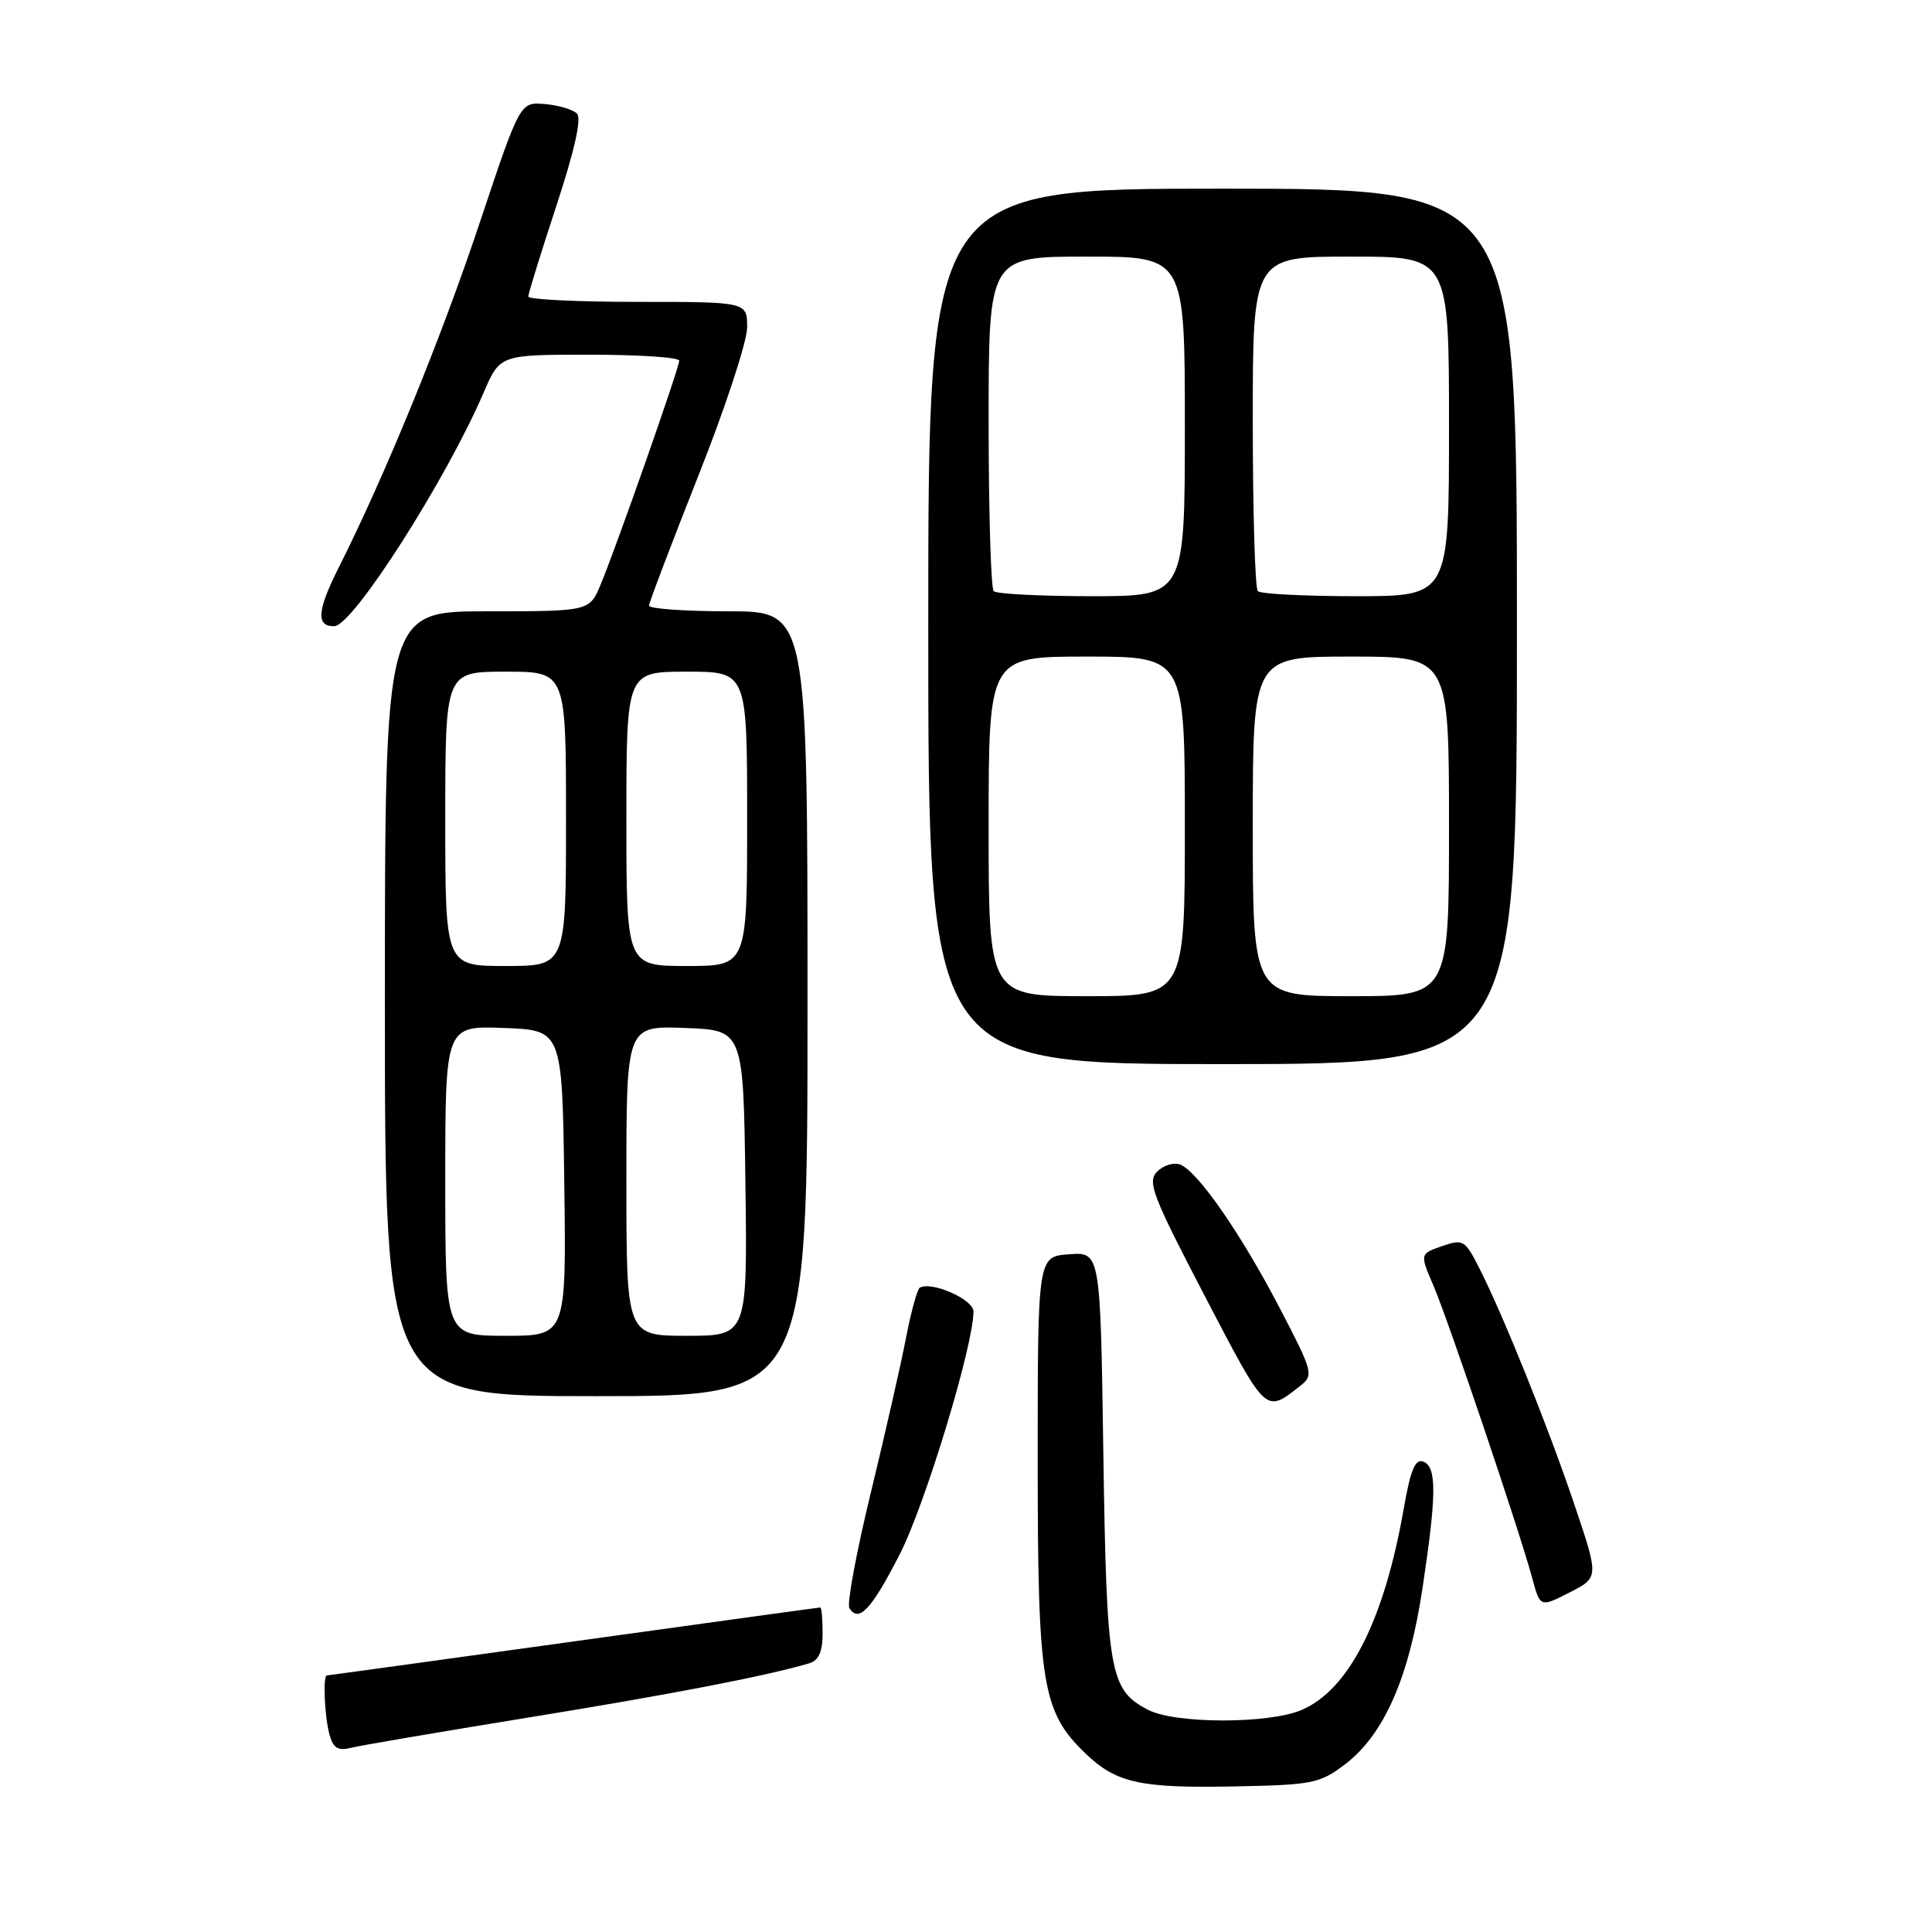 <?xml version="1.0" encoding="UTF-8" standalone="no"?>
<!DOCTYPE svg PUBLIC "-//W3C//DTD SVG 1.1//EN" "http://www.w3.org/Graphics/SVG/1.1/DTD/svg11.dtd" >
<svg xmlns="http://www.w3.org/2000/svg" xmlns:xlink="http://www.w3.org/1999/xlink" version="1.1" viewBox="0 0 256 256">
 <g >
 <path fill="currentColor"
d=" M 178.25 233.76 C 183.39 229.84 186.71 222.29 188.48 210.50 C 190.37 197.99 190.39 194.36 188.59 193.67 C 187.53 193.27 186.90 194.77 186.02 199.81 C 183.42 214.72 178.72 223.96 172.40 226.61 C 168.02 228.44 155.71 228.42 152.15 226.57 C 147.02 223.92 146.64 221.76 146.20 192.70 C 145.81 165.89 145.81 165.89 141.65 166.20 C 137.50 166.50 137.50 166.50 137.50 193.50 C 137.50 223.30 138.08 226.83 143.87 232.38 C 147.93 236.26 151.09 236.96 163.58 236.71 C 173.95 236.51 174.89 236.32 178.25 233.76 Z  M 70.03 227.58 C 88.95 224.51 101.64 222.06 107.25 220.39 C 108.48 220.02 109.00 218.84 109.00 216.43 C 109.00 214.54 108.86 213.00 108.69 213.00 C 108.51 213.00 93.80 215.03 76.00 217.50 C 58.20 219.97 43.49 222.00 43.31 222.00 C 42.77 222.00 43.00 227.40 43.65 229.82 C 44.12 231.60 44.78 232.02 46.42 231.61 C 47.59 231.31 58.22 229.50 70.03 227.58 Z  M 119.23 205.93 C 122.60 199.33 128.98 178.34 128.99 173.78 C 129.00 172.19 123.51 169.75 121.88 170.62 C 121.55 170.80 120.73 173.77 120.06 177.23 C 119.40 180.68 117.29 189.93 115.39 197.78 C 113.48 205.64 112.20 212.52 112.55 213.08 C 113.79 215.08 115.48 213.26 119.23 205.93 Z  M 208.58 199.26 C 205.07 188.88 199.14 174.15 195.94 167.89 C 194.12 164.31 193.85 164.16 191.07 165.12 C 188.13 166.15 188.13 166.15 189.95 170.38 C 191.95 175.05 201.35 202.89 203.02 209.08 C 204.08 213.00 204.08 213.00 207.98 211.01 C 211.88 209.02 211.88 209.02 208.58 199.26 Z  M 172.34 183.59 C 174.09 182.22 173.96 181.74 169.57 173.33 C 164.44 163.47 158.70 155.21 156.38 154.31 C 155.53 153.99 154.17 154.41 153.34 155.23 C 151.99 156.58 152.68 158.38 159.66 171.77 C 167.90 187.56 167.62 187.30 172.34 183.59 Z  M 107.00 133.00 C 107.00 81.00 107.00 81.00 96.50 81.00 C 90.72 81.00 86.00 80.66 86.00 80.25 C 86.01 79.84 88.93 72.14 92.50 63.13 C 96.08 54.13 99.00 45.24 99.00 43.38 C 99.00 40.00 99.00 40.00 84.50 40.00 C 76.53 40.00 70.00 39.68 70.00 39.30 C 70.00 38.91 71.67 33.51 73.71 27.31 C 76.13 19.96 77.09 15.69 76.45 15.05 C 75.91 14.51 73.99 13.94 72.19 13.79 C 68.91 13.50 68.91 13.50 63.57 29.50 C 58.46 44.82 51.06 62.93 44.84 75.29 C 42.01 80.92 41.86 83.03 44.31 82.97 C 46.77 82.91 59.11 63.60 64.09 52.01 C 66.25 47.00 66.25 47.00 78.12 47.00 C 84.66 47.00 90.00 47.35 90.00 47.79 C 90.00 48.74 81.68 72.44 79.59 77.45 C 78.10 81.00 78.10 81.00 64.55 81.00 C 51.00 81.00 51.00 81.00 51.00 133.00 C 51.00 185.00 51.00 185.00 79.00 185.00 C 107.00 185.00 107.00 185.00 107.00 133.00 Z  M 201.00 83.00 C 201.00 25.00 201.00 25.00 162.00 25.00 C 123.00 25.00 123.00 25.00 123.00 83.00 C 123.00 141.00 123.00 141.00 162.00 141.00 C 201.00 141.00 201.00 141.00 201.00 83.00 Z  M 59.00 156.46 C 59.00 135.92 59.00 135.92 66.75 136.21 C 74.50 136.50 74.50 136.50 74.77 156.75 C 75.04 177.00 75.04 177.00 67.02 177.00 C 59.00 177.00 59.00 177.00 59.00 156.46 Z  M 83.00 156.46 C 83.00 135.92 83.00 135.92 90.75 136.21 C 98.50 136.50 98.50 136.50 98.77 156.75 C 99.04 177.00 99.04 177.00 91.02 177.00 C 83.00 177.00 83.00 177.00 83.00 156.46 Z  M 59.00 108.50 C 59.00 89.00 59.00 89.00 67.00 89.00 C 75.00 89.00 75.00 89.00 75.00 108.50 C 75.00 128.00 75.00 128.00 67.00 128.00 C 59.00 128.00 59.00 128.00 59.00 108.50 Z  M 83.00 108.50 C 83.00 89.00 83.00 89.00 91.00 89.00 C 99.00 89.00 99.00 89.00 99.00 108.50 C 99.00 128.00 99.00 128.00 91.00 128.00 C 83.00 128.00 83.00 128.00 83.00 108.50 Z  M 131.00 109.50 C 131.00 87.00 131.00 87.00 144.00 87.00 C 157.00 87.00 157.00 87.00 157.00 109.50 C 157.00 132.00 157.00 132.00 144.00 132.00 C 131.00 132.00 131.00 132.00 131.00 109.50 Z  M 166.00 109.50 C 166.00 87.00 166.00 87.00 179.00 87.00 C 192.00 87.00 192.00 87.00 192.00 109.50 C 192.00 132.00 192.00 132.00 179.00 132.00 C 166.00 132.00 166.00 132.00 166.00 109.50 Z  M 131.67 78.33 C 131.30 77.97 131.00 67.84 131.00 55.83 C 131.00 34.00 131.00 34.00 144.00 34.00 C 157.00 34.00 157.00 34.00 157.00 56.50 C 157.00 79.00 157.00 79.00 144.67 79.00 C 137.88 79.00 132.03 78.70 131.67 78.33 Z  M 166.67 78.33 C 166.30 77.97 166.00 67.84 166.00 55.83 C 166.00 34.00 166.00 34.00 179.00 34.00 C 192.00 34.00 192.00 34.00 192.00 56.50 C 192.00 79.00 192.00 79.00 179.67 79.00 C 172.88 79.00 167.03 78.70 166.67 78.33 Z "/>
</g>
</svg>